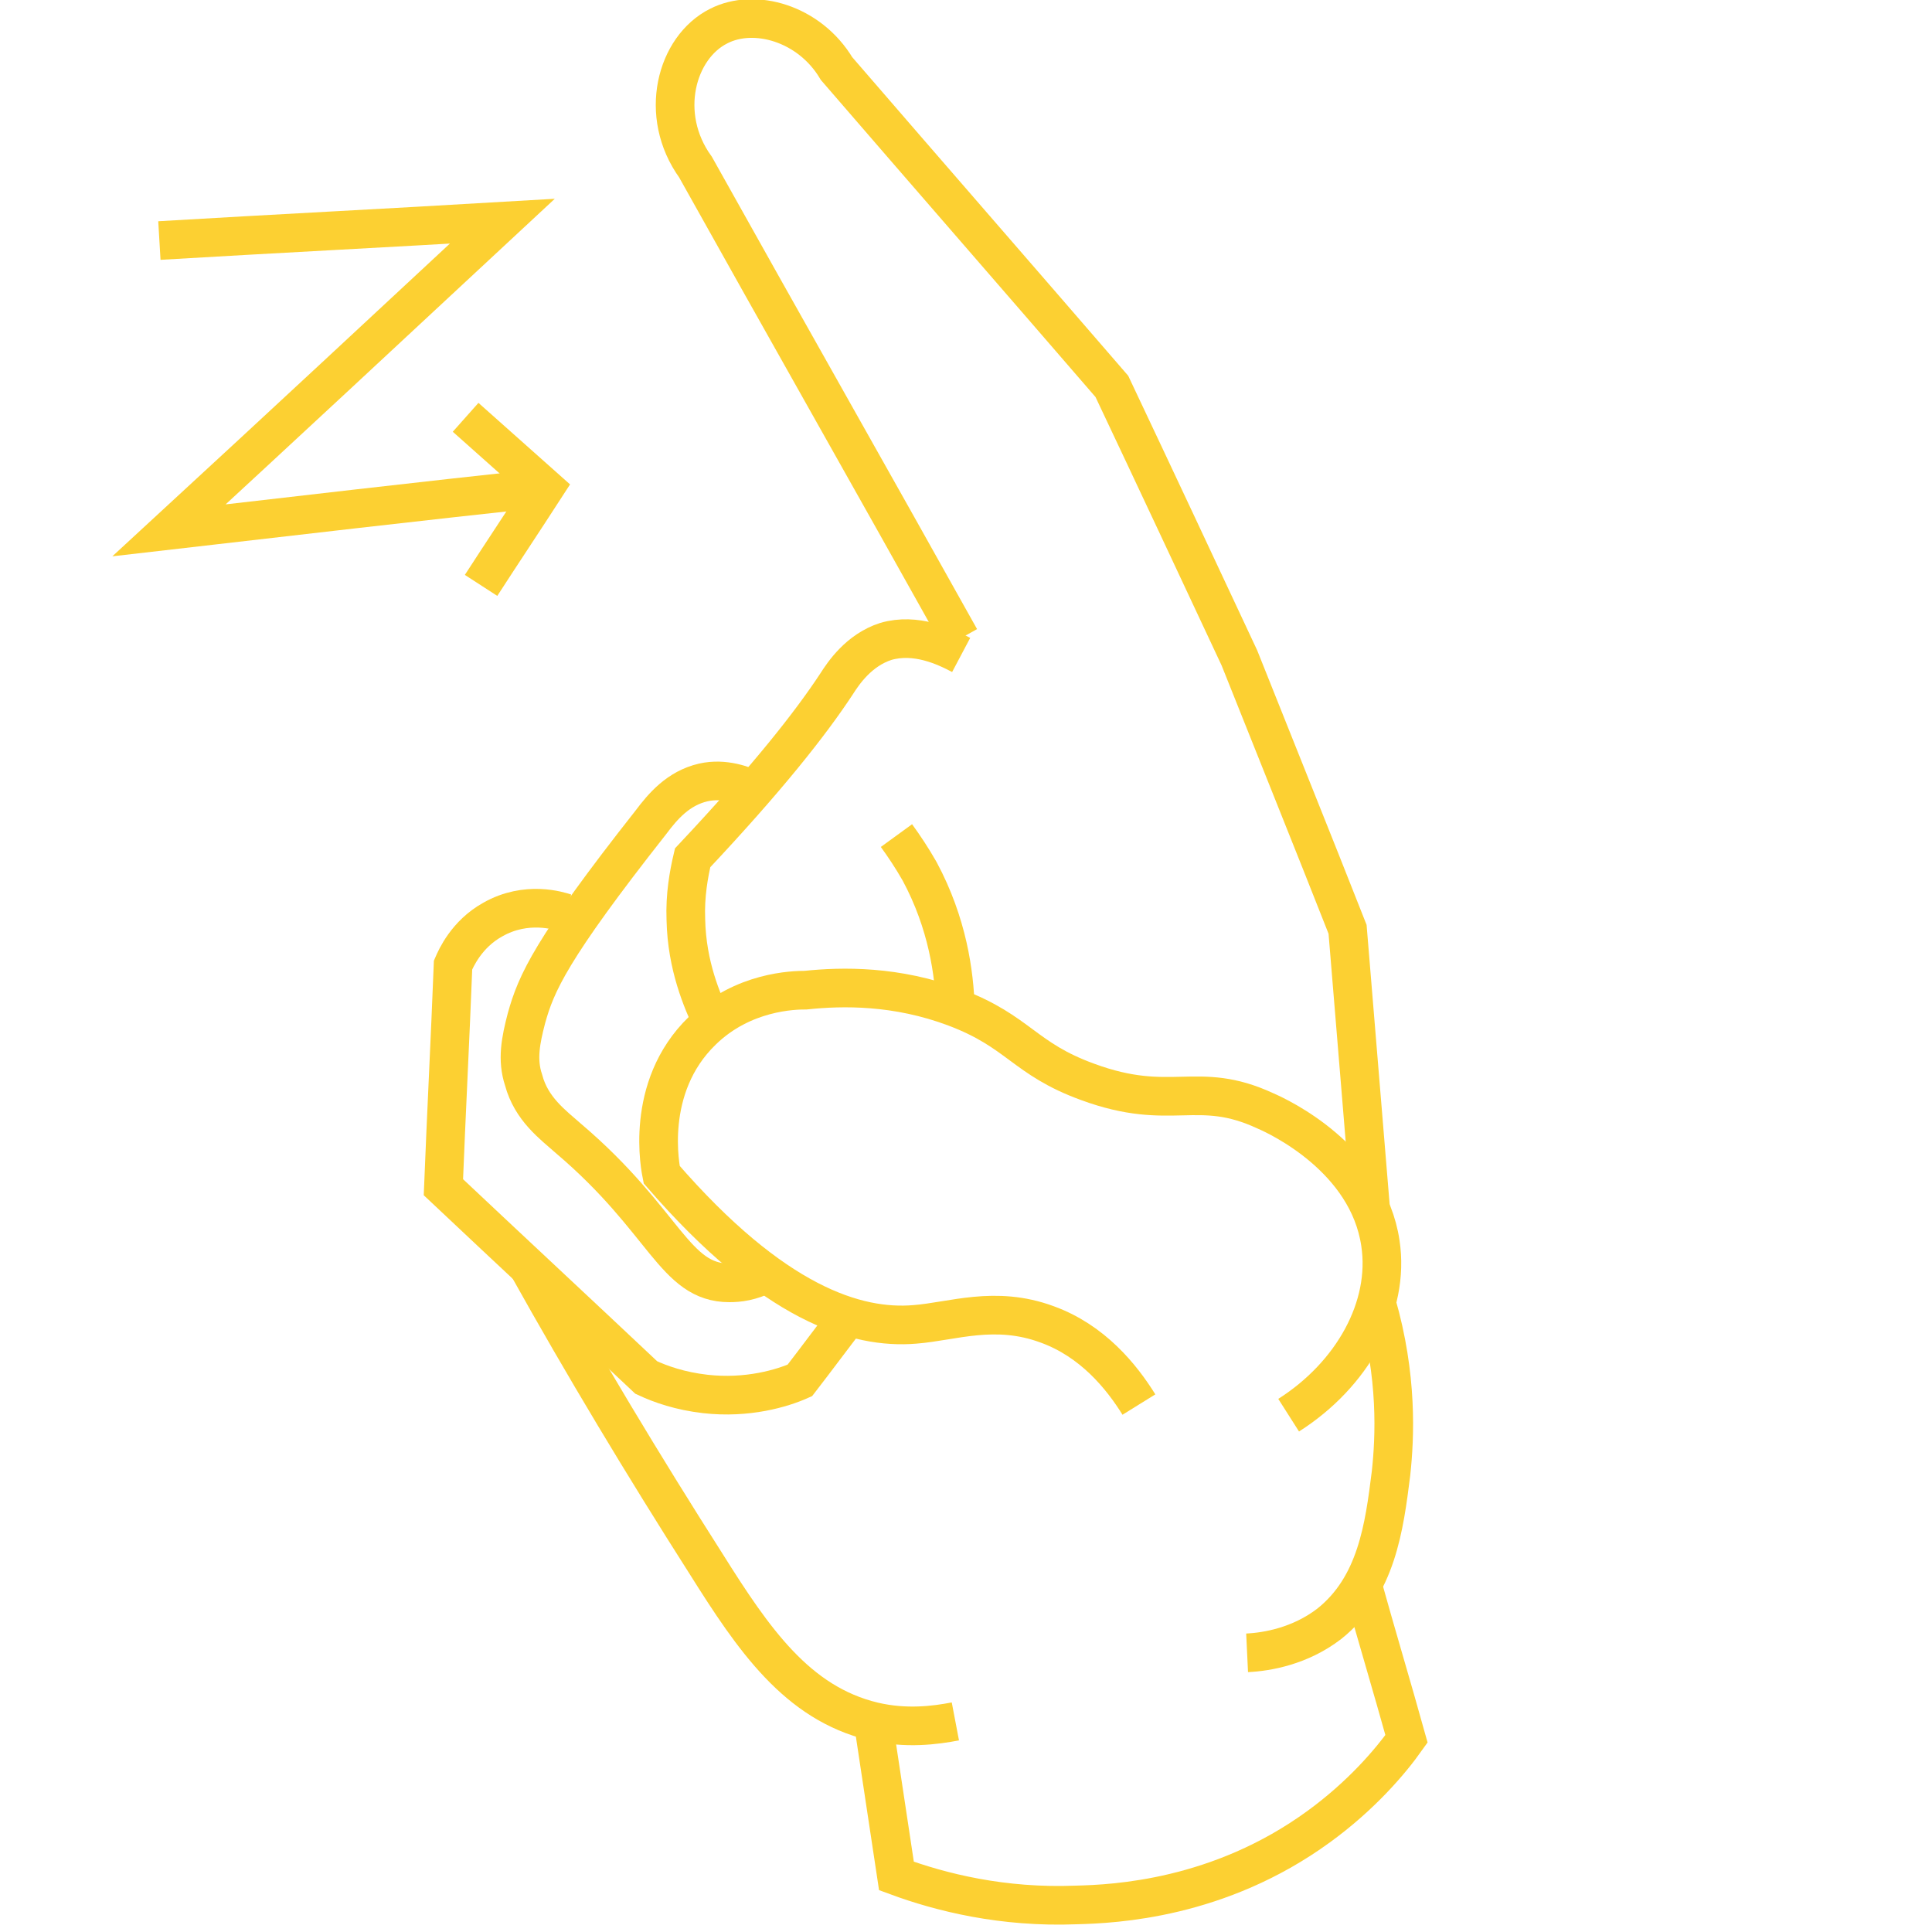 <?xml version="1.0" encoding="utf-8"?>
<!-- Generator: Adobe Illustrator 22.0.1, SVG Export Plug-In . SVG Version: 6.00 Build 0)  -->
<svg version="1.1" id="Layer_1" xmlns="http://www.w3.org/2000/svg" xmlns:xlink="http://www.w3.org/1999/xlink" x="0px" y="0px"
	 viewBox="0 0 200 200" style="enable-background:new 0 0 200 200;" xml:space="preserve">
<style type="text/css">
	.st0{fill:none;stroke:#FCD032;stroke-width:4;stroke-miterlimit:10;}
</style>
<path class="st0" d="M117.9,145.4c-1.8-2.9-4.8-6.6-9.5-8.3c-5.4-2-9.8-0.3-13.7,0c-6,0.5-14.6-2.1-26.2-15.5
	c-0.1-0.5-1.9-9,4.2-14.9c4.2-4.1,9.5-4.2,10.7-4.2c3.8-0.4,9.4-0.5,15.5,1.8c6.6,2.5,7.1,5.3,13.7,7.7c8.7,3.2,11.3-0.3,18.4,3
	c1.4,0.6,10.6,4.9,11.9,13.7c1,6.6-2.9,13.6-9.5,17.8"/>
<path class="st0" d="M142.5,134.9c2.2,7.6,1.9,13.9,1.5,17.6c-0.7,5.6-1.5,11.7-6.4,15.6c-3,2.3-6.4,2.9-8.5,3"/>
<path class="st0" d="M90.4,178.3c0.8,5.3,1.6,10.6,2.4,15.9c4.6,1.7,11,3.3,18.6,3c4-0.1,14.8-0.6,25.1-8.1c4.4-3.2,7.4-6.7,9.1-9.1
	c-1.5-5.4-3.1-10.7-4.6-16.1"/>
<path class="st0" d="M141.9,125.3c-0.8-9.7-1.6-19.4-2.4-29.1c-3.7-9.4-7.5-18.8-11.2-28.1c-4.4-9.4-8.8-18.8-13.2-28.1
	c-9.5-11-19-21.9-28.5-32.9c-2.8-4.7-8.5-6.3-12.2-4.4C70,4.9,68.1,11.9,72,17.3c9.1,16.3,18.3,32.5,27.4,48.8"/>
<path class="st0" d="M99.5,67.8c-1.7-0.9-4.7-2.3-7.8-1.4c-2.8,0.9-4.4,3.3-5.1,4.4c-2.7,4.1-7.1,9.7-14.9,18
	c-0.4,1.7-0.8,3.9-0.7,6.4c0.1,4.8,1.7,8.4,2.7,10.6"/>
<path class="st0" d="M98.9,104.4c-0.1-3.6-0.8-8.8-3.7-14.2c-0.8-1.4-1.6-2.6-2.4-3.7"/>
<path class="st0" d="M78.1,81.8C77,81.3,75,80.5,72.8,81c-2.6,0.6-4.2,2.5-5.4,4.1C57,98.3,55.5,101.8,54.5,105.4
	c-0.6,2.3-1,4.3-0.3,6.4c0.8,3,3,4.6,4.7,6.1c10,8.5,10.9,14.9,16.6,14.9c0.9,0,2.2-0.1,3.9-1"/>
<path class="st0" d="M58.5,94.5c-0.6-0.2-4-1.3-7.5,0.7c-2.7,1.5-3.8,4-4.1,4.7c-0.3,7.7-0.7,15.4-1,23c7,6.6,14,13.1,21,19.7
	c1.5,0.7,3.5,1.4,6.1,1.7c4.4,0.5,8-0.6,9.8-1.4c1.7-2.2,3.4-4.5,5.1-6.7"/>
<path class="st0" d="M54.6,131c5.8,10.4,12,20.7,18.5,30.9c4.9,7.8,9.4,14.4,17.3,16.3c3.4,0.8,6.4,0.4,8.5,0"/>
<path class="st0" d="M16.5,24.9c11.8-0.7,23.6-1.3,35.5-2c-11.5,10.7-23,21.4-34.5,32c13-1.5,25.9-3,38.9-4.4"/>
<path class="st0" d="M48.2,43.2c2.7,2.4,5.5,4.9,8.2,7.3c-2.2,3.4-4.4,6.7-6.6,10.1"/>
</svg>
